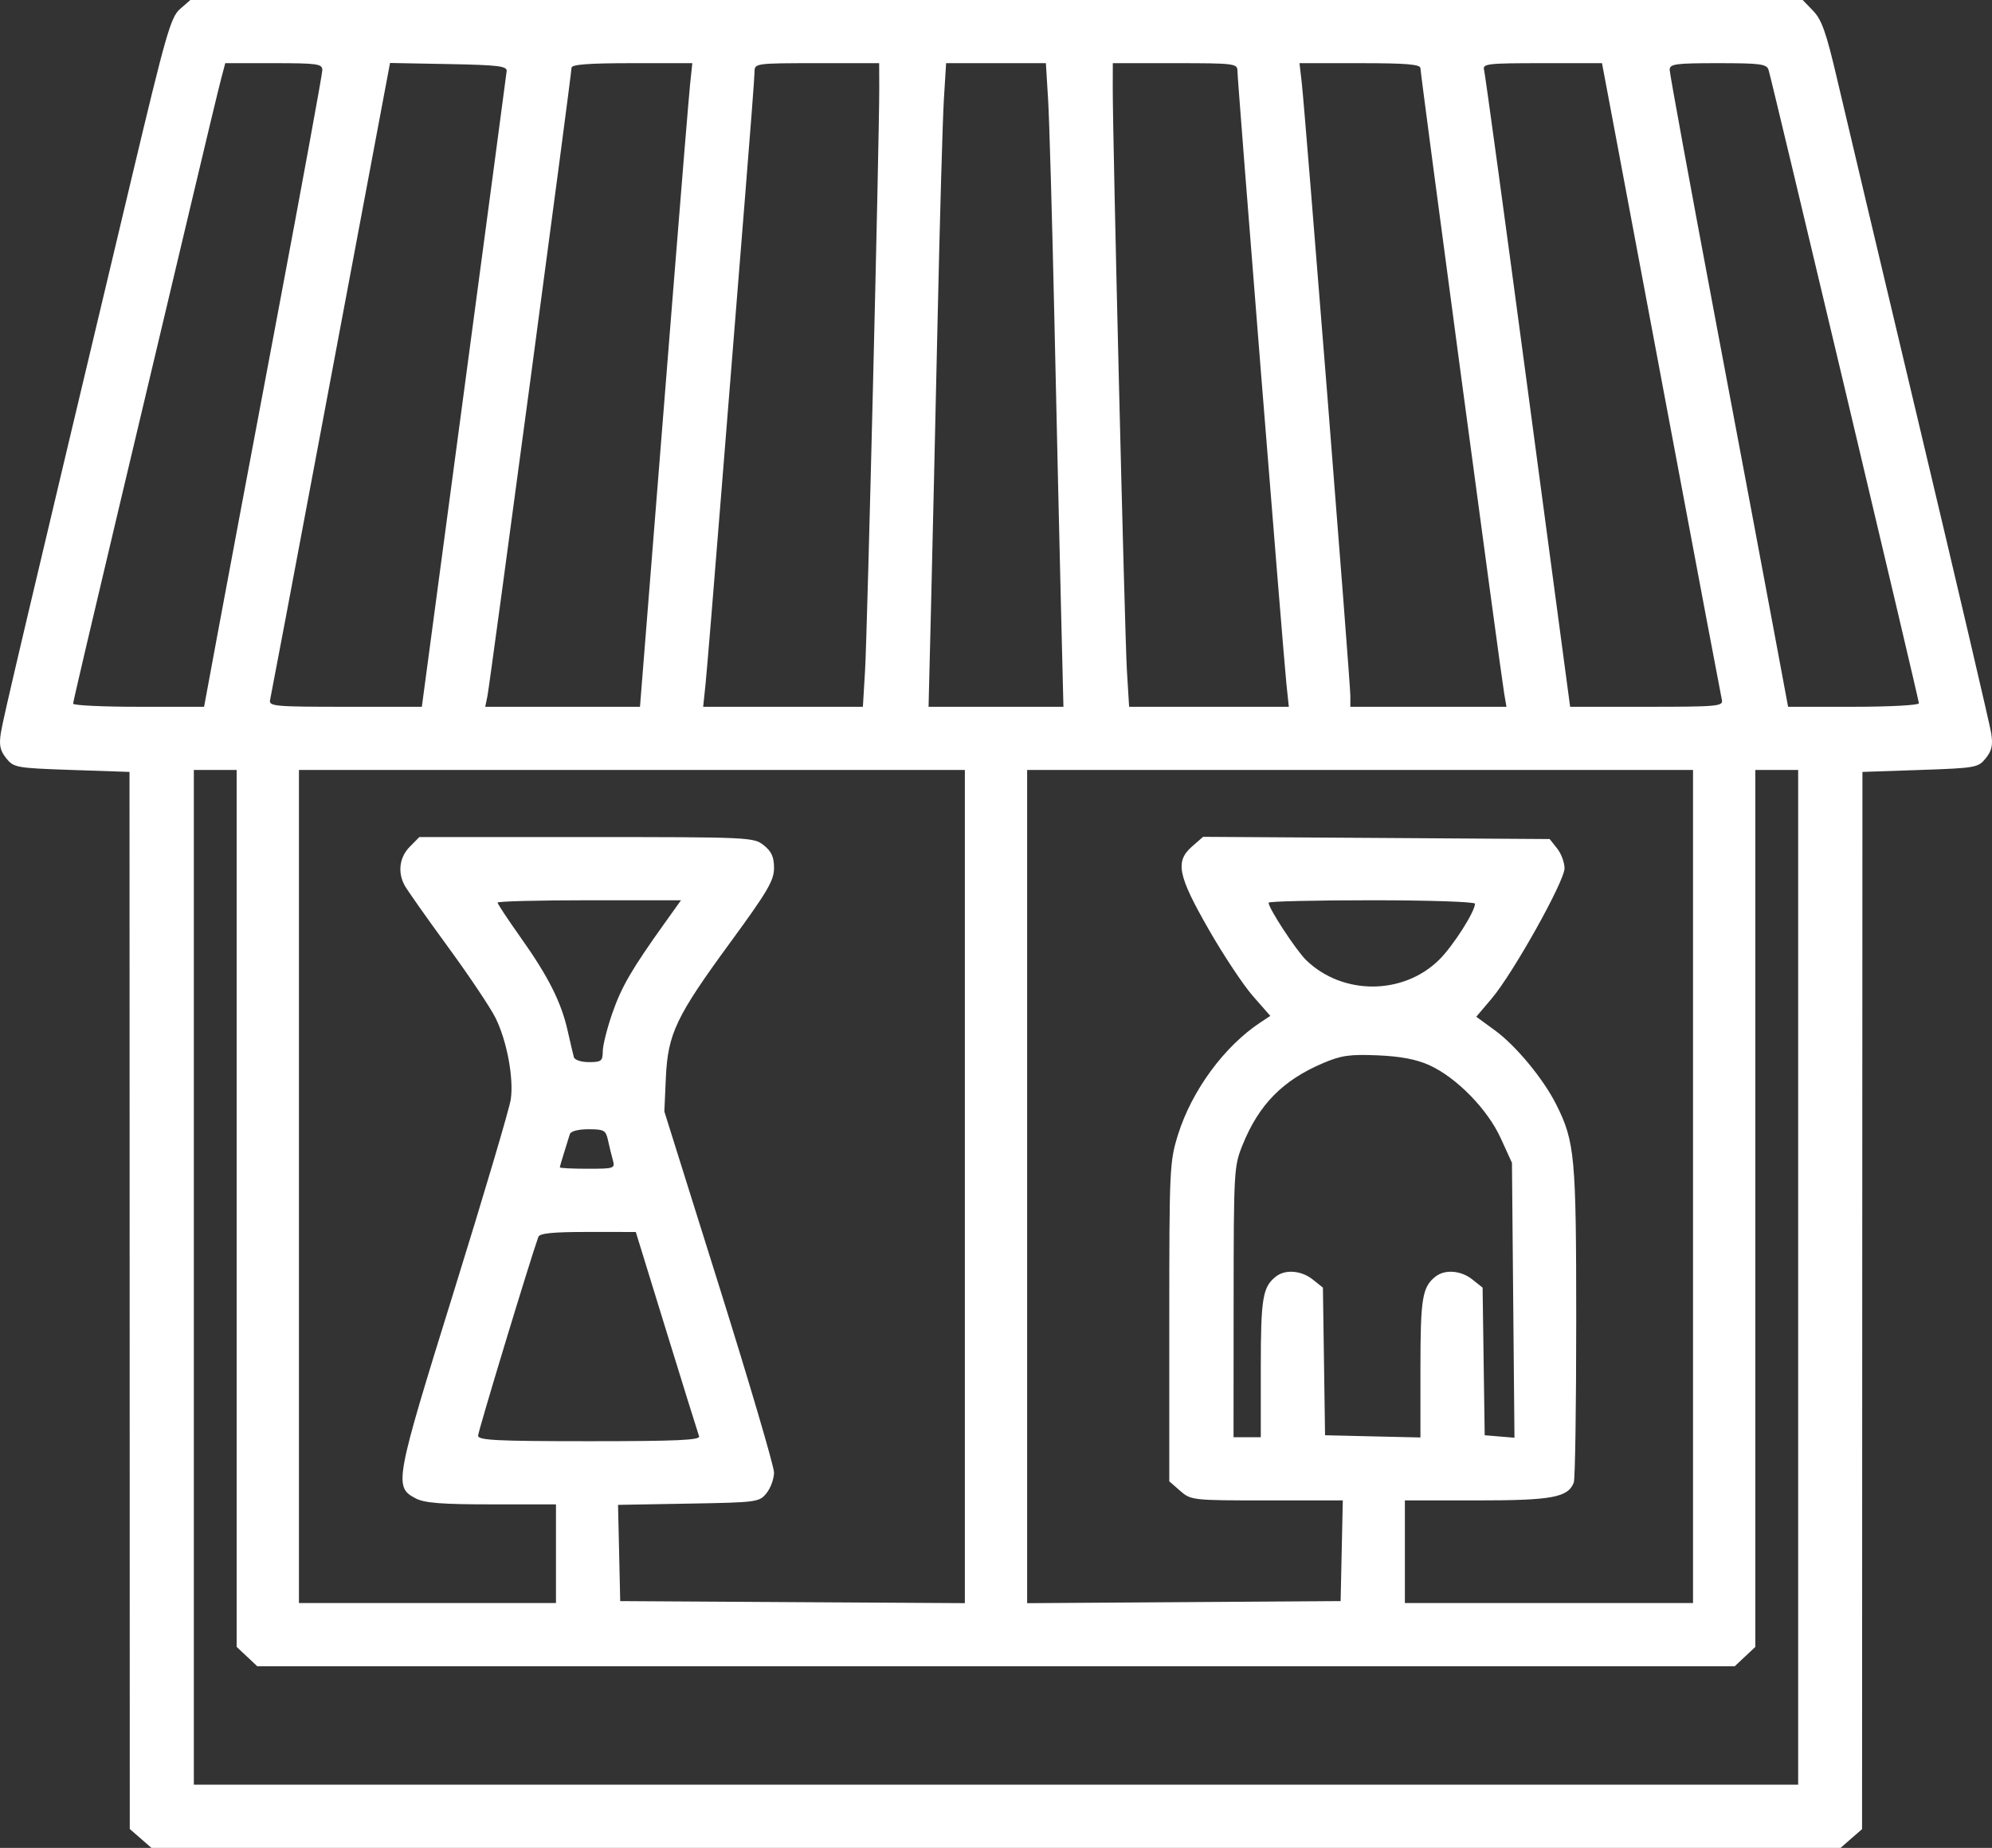 <svg width="69" height="64" viewBox="0 0 69 64" fill="none" xmlns="http://www.w3.org/2000/svg">
<rect x="0" y="0" width="69" height="64" fill="#333333" stroke="none"/>
<g clip-path="url(#clip0_4_6)">
<path fill-rule="evenodd" clip-rule="evenodd" d="M6.236 0.312C5.914 0.592 5.748 1.174 4.561 6.158C0.811 21.901 0.108 24.883 0.03 25.38C-0.037 25.805 0.002 25.994 0.214 26.26C0.474 26.586 0.557 26.601 2.485 26.667L4.486 26.735L4.491 45.041L4.495 63.346L4.87 63.673L5.245 64H34.5H63.755L64.127 63.675L64.499 63.351L64.505 45.043L64.512 26.735L66.514 26.667C68.442 26.601 68.525 26.586 68.785 26.26C68.995 25.997 69.037 25.804 68.972 25.393C68.926 25.102 67.803 20.301 66.477 14.723C65.15 9.145 63.864 3.72 63.618 2.667C63.258 1.126 63.099 0.679 62.806 0.376L62.442 0H34.518H6.594L6.236 0.312ZM11.165 2.429C11.165 2.562 10.463 6.392 9.605 10.942C8.747 15.491 7.825 20.398 7.557 21.846L7.069 24.479H4.8C3.553 24.479 2.532 24.43 2.532 24.371C2.532 24.312 3.234 21.313 4.092 17.705C4.949 14.097 6.07 9.375 6.583 7.211C7.095 5.047 7.579 3.031 7.659 2.732L7.803 2.188H9.484C10.999 2.188 11.165 2.212 11.165 2.429ZM17.55 2.462C17.538 2.574 16.872 7.574 16.07 13.573L14.612 24.479H11.957C9.497 24.479 9.306 24.461 9.356 24.239C9.386 24.108 10.174 19.939 11.106 14.974C12.038 10.01 12.961 5.101 13.156 4.065L13.51 2.181L15.541 2.219C17.251 2.251 17.568 2.289 17.55 2.462ZM23.905 2.906C23.864 3.301 23.594 6.578 23.307 10.188C23.019 13.798 22.645 18.491 22.476 20.615L22.168 24.479H19.488H16.808L16.885 24.103C16.975 23.656 19.797 2.576 19.797 2.346C19.797 2.233 20.395 2.188 21.889 2.188H23.981L23.905 2.906ZM30.456 3.043C30.461 4.709 30.041 21.968 29.965 23.214L29.889 24.479H27.123H24.357L24.439 23.692C24.484 23.26 24.734 20.229 24.994 16.957C25.254 13.685 25.618 9.154 25.802 6.887C25.986 4.621 26.137 2.636 26.137 2.477C26.137 2.195 26.188 2.188 28.295 2.188H30.453L30.456 3.043ZM36.305 3.453C36.348 4.149 36.445 7.58 36.523 11.077C36.599 14.574 36.702 19.02 36.749 20.957L36.836 24.479H34.5H32.164L32.251 20.957C32.298 19.02 32.4 14.574 32.477 11.077C32.554 7.58 32.652 4.149 32.694 3.453L32.772 2.188H34.5H36.228L36.305 3.453ZM42.863 2.456C42.863 2.79 44.447 22.613 44.56 23.692L44.643 24.479H41.877H39.111L39.034 23.214C38.959 21.968 38.539 4.709 38.544 3.043L38.546 2.188H40.705C42.759 2.188 42.863 2.201 42.863 2.456ZM49.202 2.363C49.202 2.565 51.988 23.362 52.105 24.034L52.182 24.479H49.478H46.774V24.092C46.774 23.632 45.2 3.779 45.088 2.838L45.012 2.188H47.107C48.721 2.188 49.202 2.228 49.202 2.363ZM55.845 4.068C56.039 5.103 56.962 10.01 57.894 14.974C58.826 19.939 59.613 24.108 59.643 24.239C59.694 24.461 59.503 24.479 57.042 24.479H54.387L52.929 13.573C52.128 7.574 51.443 2.559 51.407 2.427C51.347 2.207 51.506 2.188 53.417 2.188H55.491L55.845 4.068ZM61.262 2.427C61.395 2.868 66.468 24.235 66.468 24.358C66.468 24.424 65.448 24.479 64.202 24.479H61.937L61.446 21.846C61.176 20.398 60.254 15.486 59.395 10.931C58.537 6.375 57.835 2.544 57.835 2.418C57.835 2.215 58.032 2.188 59.512 2.188C60.992 2.188 61.197 2.216 61.262 2.427ZM8.197 41.853V57.039L8.554 57.374L8.911 57.709H34.5H60.089L60.446 57.374L60.802 57.039V41.853V26.667H61.544H62.286V44.239V61.812H34.5H6.714V44.239V26.667H7.455H8.197V41.853ZM33.421 41.095V55.524L27.452 55.489L21.483 55.453L21.446 53.786L21.408 52.12L23.852 52.077C26.234 52.035 26.303 52.026 26.554 51.711C26.696 51.534 26.811 51.213 26.811 50.999C26.811 50.784 25.956 47.883 24.912 44.552L23.012 38.496L23.064 37.333C23.133 35.802 23.417 35.206 25.312 32.619C26.587 30.877 26.811 30.495 26.811 30.064C26.811 29.681 26.726 29.49 26.456 29.275C26.109 28.998 25.964 28.991 20.313 28.991H14.525L14.194 29.327C13.84 29.685 13.769 30.2 14.01 30.656C14.091 30.81 14.764 31.764 15.504 32.777C16.245 33.79 16.993 34.906 17.166 35.258C17.558 36.053 17.797 37.326 17.694 38.069C17.651 38.379 16.766 41.365 15.728 44.705C13.669 51.329 13.638 51.497 14.401 51.897C14.704 52.056 15.303 52.103 17.026 52.103H19.258V53.812V55.521H14.807H10.355V41.094V26.667H21.888H33.421V41.095ZM58.644 41.094V55.521H53.654H48.663V53.744V51.966H51.165C53.767 51.966 54.318 51.864 54.514 51.344C54.56 51.223 54.598 48.71 54.598 45.761C54.598 40.05 54.551 39.54 53.905 38.252C53.462 37.369 52.516 36.224 51.79 35.692L51.136 35.214L51.67 34.584C52.411 33.71 54.193 30.524 54.193 30.073C54.193 29.871 54.077 29.56 53.935 29.383L53.678 29.06L47.675 29.021L41.673 28.983L41.297 29.312C40.698 29.833 40.793 30.313 41.866 32.187C42.377 33.08 43.067 34.12 43.399 34.498L44.002 35.185L43.669 35.405C42.41 36.232 41.278 37.774 40.801 39.31C40.513 40.238 40.502 40.476 40.502 45.789V51.305L40.881 51.636C41.253 51.96 41.303 51.966 43.886 51.966H46.513L46.475 53.709L46.437 55.453L41.008 55.489L35.579 55.525V41.096V26.667H47.112H58.644V41.094ZM23.027 31.966C21.877 33.575 21.53 34.172 21.21 35.092C21.03 35.61 20.881 36.203 20.879 36.41C20.877 36.749 20.829 36.786 20.4 36.786C20.134 36.786 19.903 36.711 19.878 36.615C19.852 36.521 19.755 36.106 19.661 35.692C19.437 34.699 18.989 33.813 18.026 32.457C17.591 31.844 17.235 31.305 17.235 31.261C17.235 31.216 18.664 31.18 20.412 31.18H23.589L23.027 31.966ZM51.091 31.299C51.091 31.577 50.326 32.773 49.846 33.245C48.601 34.47 46.509 34.476 45.247 33.257C44.897 32.918 43.942 31.461 43.942 31.264C43.942 31.218 45.55 31.18 47.516 31.18C49.482 31.18 51.091 31.233 51.091 31.299ZM49.506 36.89C50.453 37.32 51.526 38.417 51.984 39.423L52.372 40.273L52.415 45.035L52.459 49.795L51.943 49.752L51.428 49.709L51.391 47.153L51.355 44.596L51.002 44.315C50.61 44.002 50.056 43.956 49.73 44.209C49.266 44.571 49.202 44.954 49.202 47.38V49.786L47.55 49.748L45.898 49.709L45.861 47.153L45.824 44.596L45.472 44.315C45.079 44.002 44.525 43.956 44.2 44.209C43.736 44.571 43.672 44.954 43.672 47.376V49.778H43.2H42.728L42.731 45.094C42.734 40.526 42.742 40.391 43.044 39.647C43.609 38.253 44.429 37.42 45.819 36.825C46.456 36.553 46.749 36.511 47.719 36.551C48.514 36.585 49.061 36.689 49.506 36.89ZM21.059 39.487C21.103 39.694 21.179 40.002 21.226 40.171C21.31 40.469 21.284 40.479 20.353 40.479C19.825 40.479 19.393 40.457 19.393 40.431C19.393 40.404 19.459 40.173 19.54 39.918C19.62 39.662 19.709 39.376 19.738 39.282C19.768 39.179 20.025 39.111 20.383 39.111C20.922 39.111 20.985 39.146 21.059 39.487ZM23.087 46.121C23.673 48.019 24.18 49.65 24.215 49.744C24.264 49.878 23.449 49.915 20.419 49.915C17.208 49.915 16.56 49.883 16.56 49.724C16.56 49.576 18.363 43.63 18.648 42.838C18.693 42.713 19.163 42.667 20.366 42.668L22.023 42.669L23.087 46.121Z" fill="white"/>
</g>
<defs>
<clipPath id="clip0_4_6">
<rect width="69" height="64" fill="white"/>
</clipPath>
</defs>
</svg>

